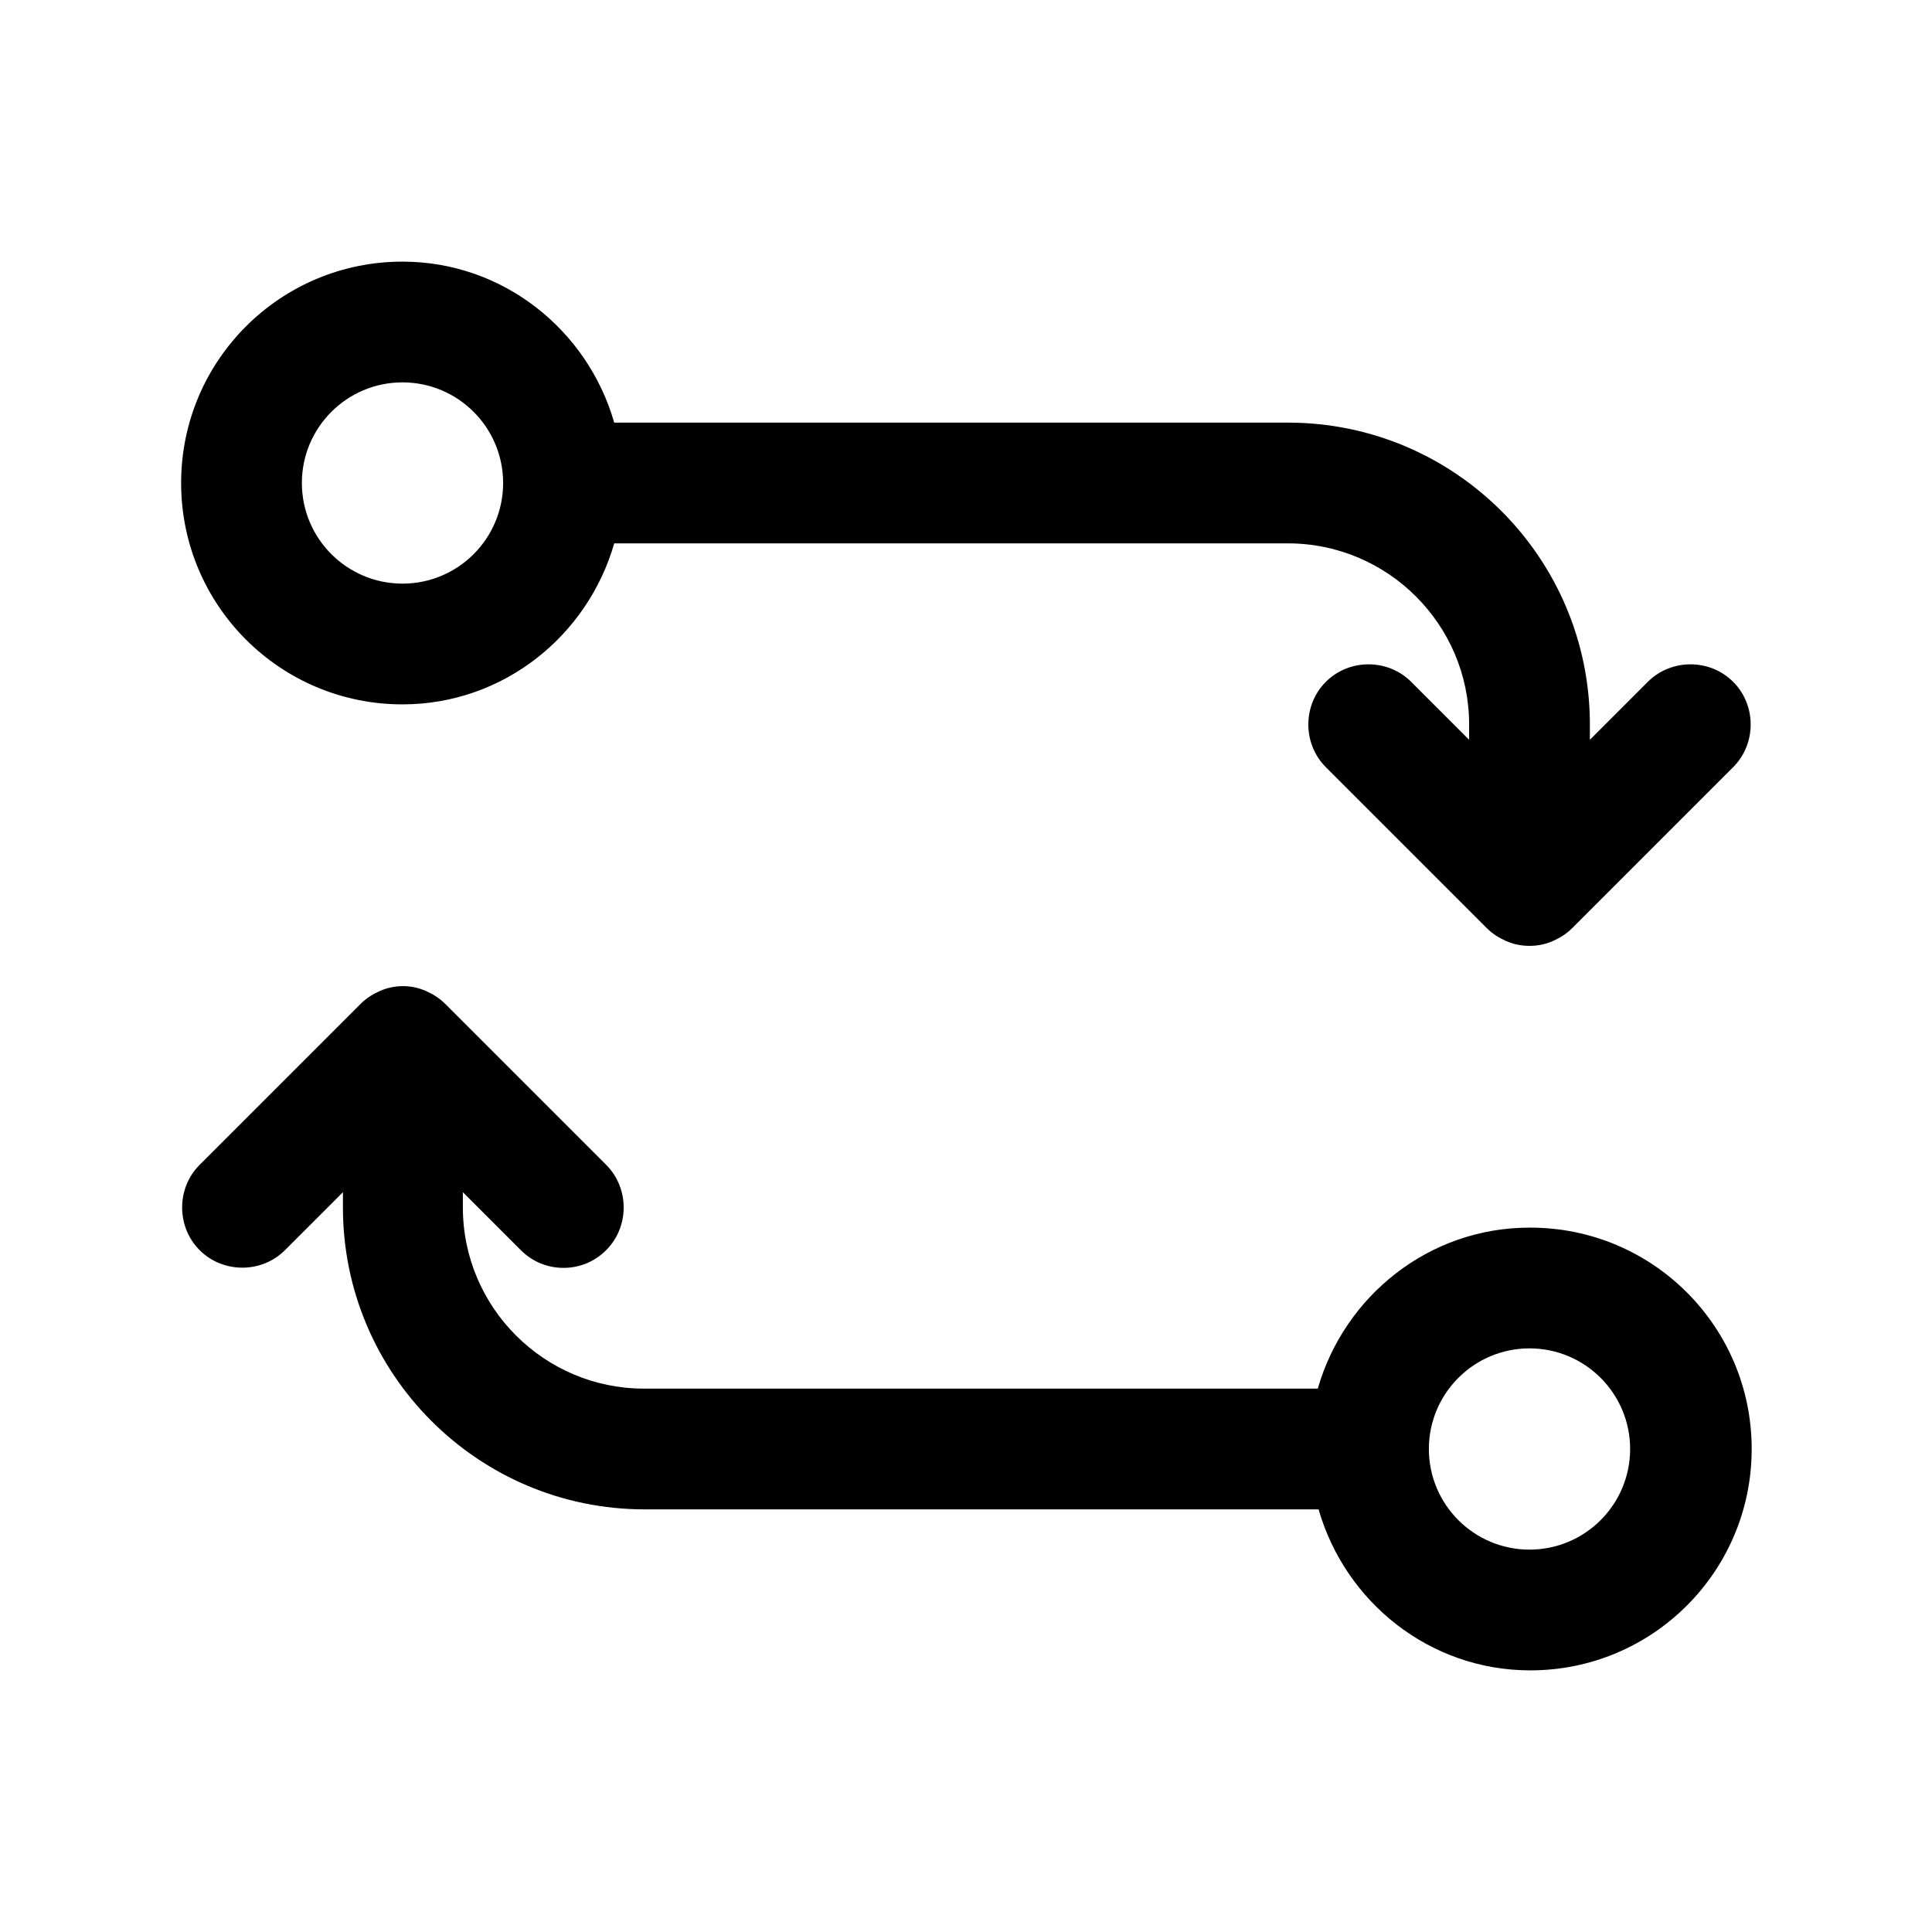 <svg width="24" height="24" viewBox="0 0 24 24" fill="none" xmlns="http://www.w3.org/2000/svg">
<path d="M5 8.75C6.25 8.75 7.3 7.9 7.63 6.75H16C17.24 6.75 18.25 7.76 18.25 9V9.19L17.53 8.47C17.24 8.18 16.76 8.18 16.47 8.47C16.18 8.76 16.18 9.24 16.47 9.53L18.47 11.53C18.54 11.6 18.62 11.65 18.71 11.69C18.8 11.73 18.9 11.75 19 11.75C19.1 11.75 19.2 11.73 19.29 11.69C19.38 11.65 19.46 11.6 19.53 11.53L21.53 9.53C21.82 9.24 21.82 8.76 21.53 8.47C21.24 8.18 20.76 8.18 20.47 8.47L19.75 9.19V9C19.75 6.93 18.07 5.25 16 5.25H7.63C7.3 4.1 6.25 3.25 5 3.25C3.48 3.25 2.25 4.48 2.25 6C2.25 7.52 3.48 8.75 5 8.75ZM5 4.75C5.69 4.75 6.25 5.31 6.25 6C6.25 6.69 5.69 7.25 5 7.25C4.31 7.25 3.75 6.69 3.75 6C3.75 5.31 4.31 4.75 5 4.75Z" fill="black"/>
<path d="M19 15.25C17.75 15.25 16.7 16.1 16.37 17.25H8C6.76 17.25 5.75 16.24 5.75 15V14.81L6.47 15.53C6.62 15.68 6.81 15.75 7 15.75C7.19 15.75 7.38 15.68 7.53 15.53C7.82 15.24 7.82 14.76 7.53 14.47L5.53 12.47C5.46 12.4 5.38 12.35 5.29 12.31C5.11 12.23 4.9 12.23 4.72 12.31C4.63 12.35 4.55 12.4 4.48 12.47L2.48 14.47C2.19 14.76 2.19 15.24 2.48 15.53C2.77 15.82 3.25 15.82 3.54 15.53L4.26 14.81V15C4.26 17.07 5.94 18.75 8.01 18.75H16.38C16.71 19.9 17.76 20.75 19.01 20.75C20.53 20.75 21.76 19.52 21.76 18C21.76 16.48 20.53 15.25 19.01 15.25H19ZM19 19.25C18.31 19.25 17.75 18.69 17.75 18C17.75 17.31 18.31 16.75 19 16.75C19.69 16.75 20.25 17.31 20.25 18C20.25 18.69 19.69 19.25 19 19.25Z" fill="black"/>
</svg>
